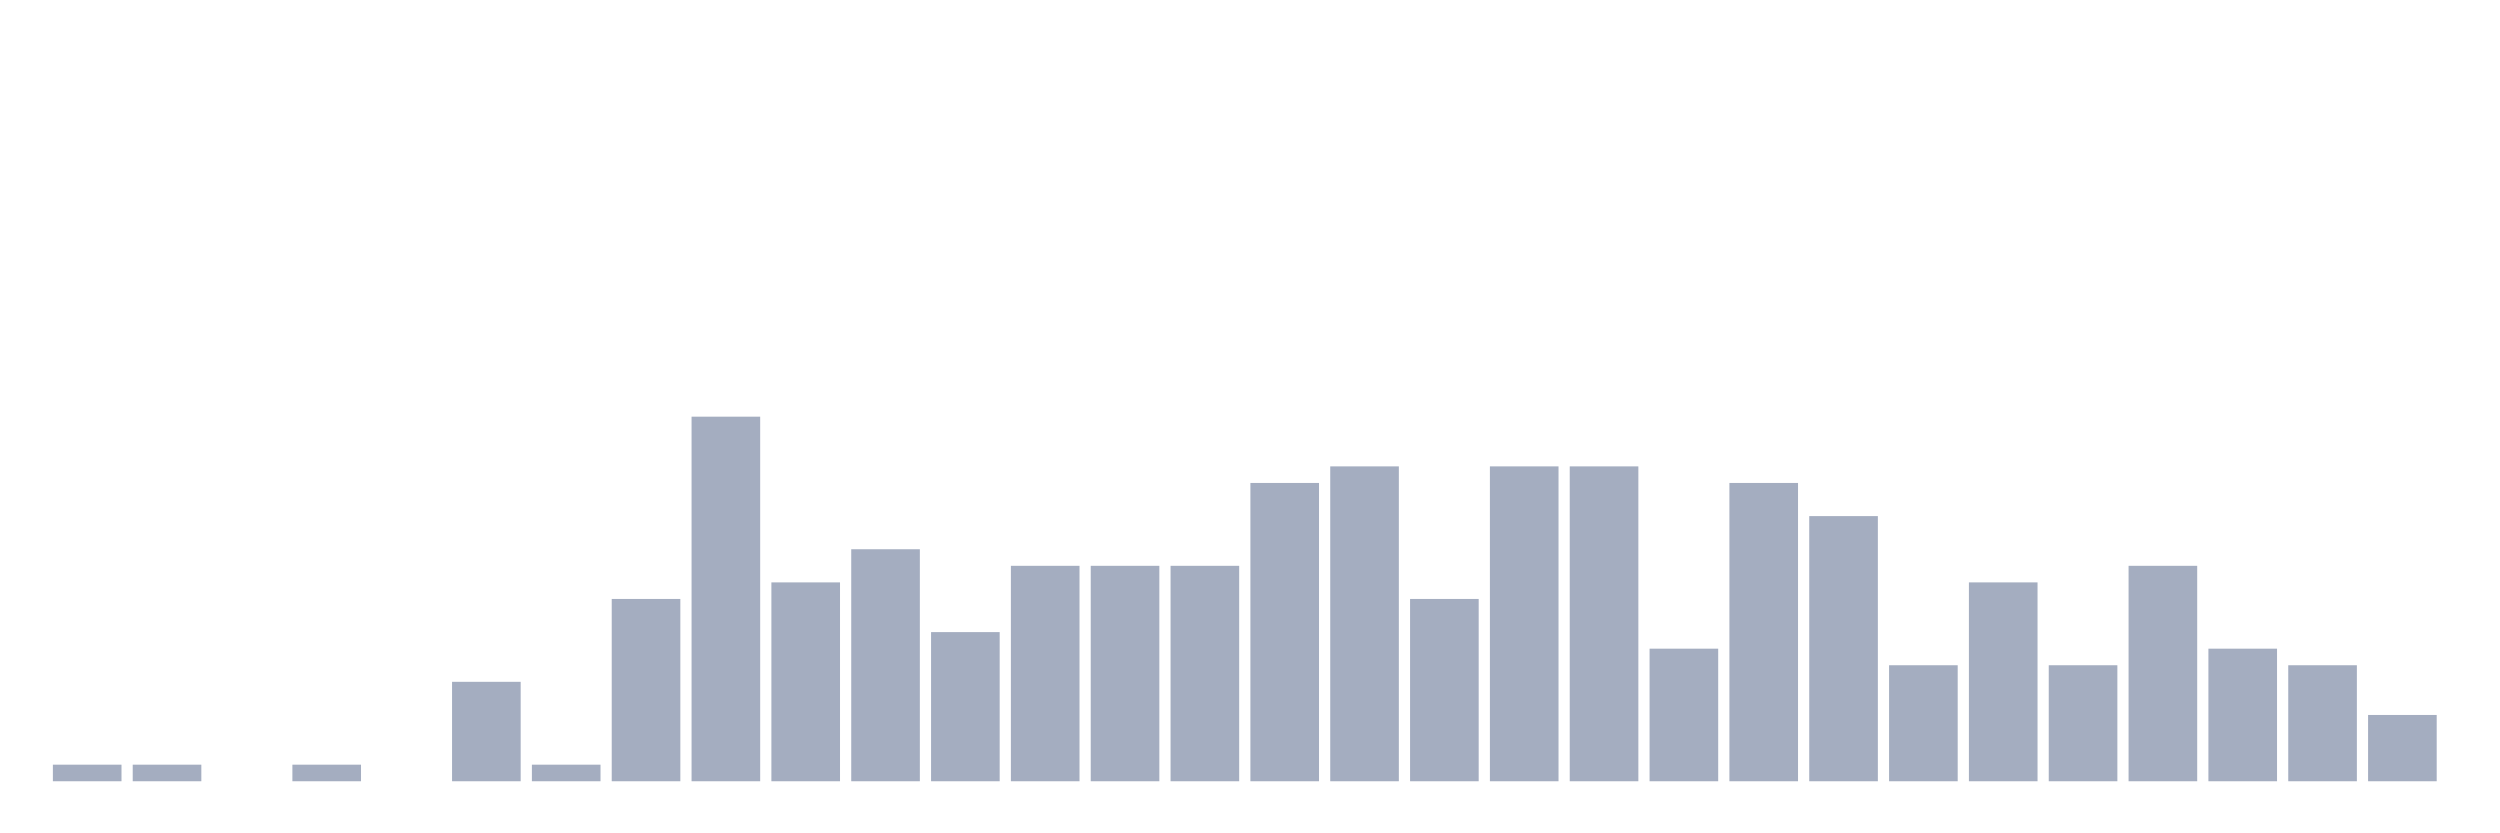 <svg xmlns="http://www.w3.org/2000/svg" viewBox="0 0 480 160"><g transform="translate(10,10)"><rect class="bar" x="0.153" width="13.175" y="136.818" height="3.182" fill="rgb(164,173,192)"></rect><rect class="bar" x="15.482" width="13.175" y="136.818" height="3.182" fill="rgb(164,173,192)"></rect><rect class="bar" x="30.81" width="13.175" y="140" height="0" fill="rgb(164,173,192)"></rect><rect class="bar" x="46.138" width="13.175" y="136.818" height="3.182" fill="rgb(164,173,192)"></rect><rect class="bar" x="61.466" width="13.175" y="140" height="0" fill="rgb(164,173,192)"></rect><rect class="bar" x="76.794" width="13.175" y="120.909" height="19.091" fill="rgb(164,173,192)"></rect><rect class="bar" x="92.123" width="13.175" y="136.818" height="3.182" fill="rgb(164,173,192)"></rect><rect class="bar" x="107.451" width="13.175" y="105" height="35" fill="rgb(164,173,192)"></rect><rect class="bar" x="122.779" width="13.175" y="70" height="70" fill="rgb(164,173,192)"></rect><rect class="bar" x="138.107" width="13.175" y="101.818" height="38.182" fill="rgb(164,173,192)"></rect><rect class="bar" x="153.436" width="13.175" y="95.455" height="44.545" fill="rgb(164,173,192)"></rect><rect class="bar" x="168.764" width="13.175" y="111.364" height="28.636" fill="rgb(164,173,192)"></rect><rect class="bar" x="184.092" width="13.175" y="98.636" height="41.364" fill="rgb(164,173,192)"></rect><rect class="bar" x="199.42" width="13.175" y="98.636" height="41.364" fill="rgb(164,173,192)"></rect><rect class="bar" x="214.748" width="13.175" y="98.636" height="41.364" fill="rgb(164,173,192)"></rect><rect class="bar" x="230.077" width="13.175" y="82.727" height="57.273" fill="rgb(164,173,192)"></rect><rect class="bar" x="245.405" width="13.175" y="79.545" height="60.455" fill="rgb(164,173,192)"></rect><rect class="bar" x="260.733" width="13.175" y="105" height="35" fill="rgb(164,173,192)"></rect><rect class="bar" x="276.061" width="13.175" y="79.545" height="60.455" fill="rgb(164,173,192)"></rect><rect class="bar" x="291.39" width="13.175" y="79.545" height="60.455" fill="rgb(164,173,192)"></rect><rect class="bar" x="306.718" width="13.175" y="114.545" height="25.455" fill="rgb(164,173,192)"></rect><rect class="bar" x="322.046" width="13.175" y="82.727" height="57.273" fill="rgb(164,173,192)"></rect><rect class="bar" x="337.374" width="13.175" y="89.091" height="50.909" fill="rgb(164,173,192)"></rect><rect class="bar" x="352.702" width="13.175" y="117.727" height="22.273" fill="rgb(164,173,192)"></rect><rect class="bar" x="368.031" width="13.175" y="101.818" height="38.182" fill="rgb(164,173,192)"></rect><rect class="bar" x="383.359" width="13.175" y="117.727" height="22.273" fill="rgb(164,173,192)"></rect><rect class="bar" x="398.687" width="13.175" y="98.636" height="41.364" fill="rgb(164,173,192)"></rect><rect class="bar" x="414.015" width="13.175" y="114.545" height="25.455" fill="rgb(164,173,192)"></rect><rect class="bar" x="429.344" width="13.175" y="117.727" height="22.273" fill="rgb(164,173,192)"></rect><rect class="bar" x="444.672" width="13.175" y="127.273" height="12.727" fill="rgb(164,173,192)"></rect></g></svg>